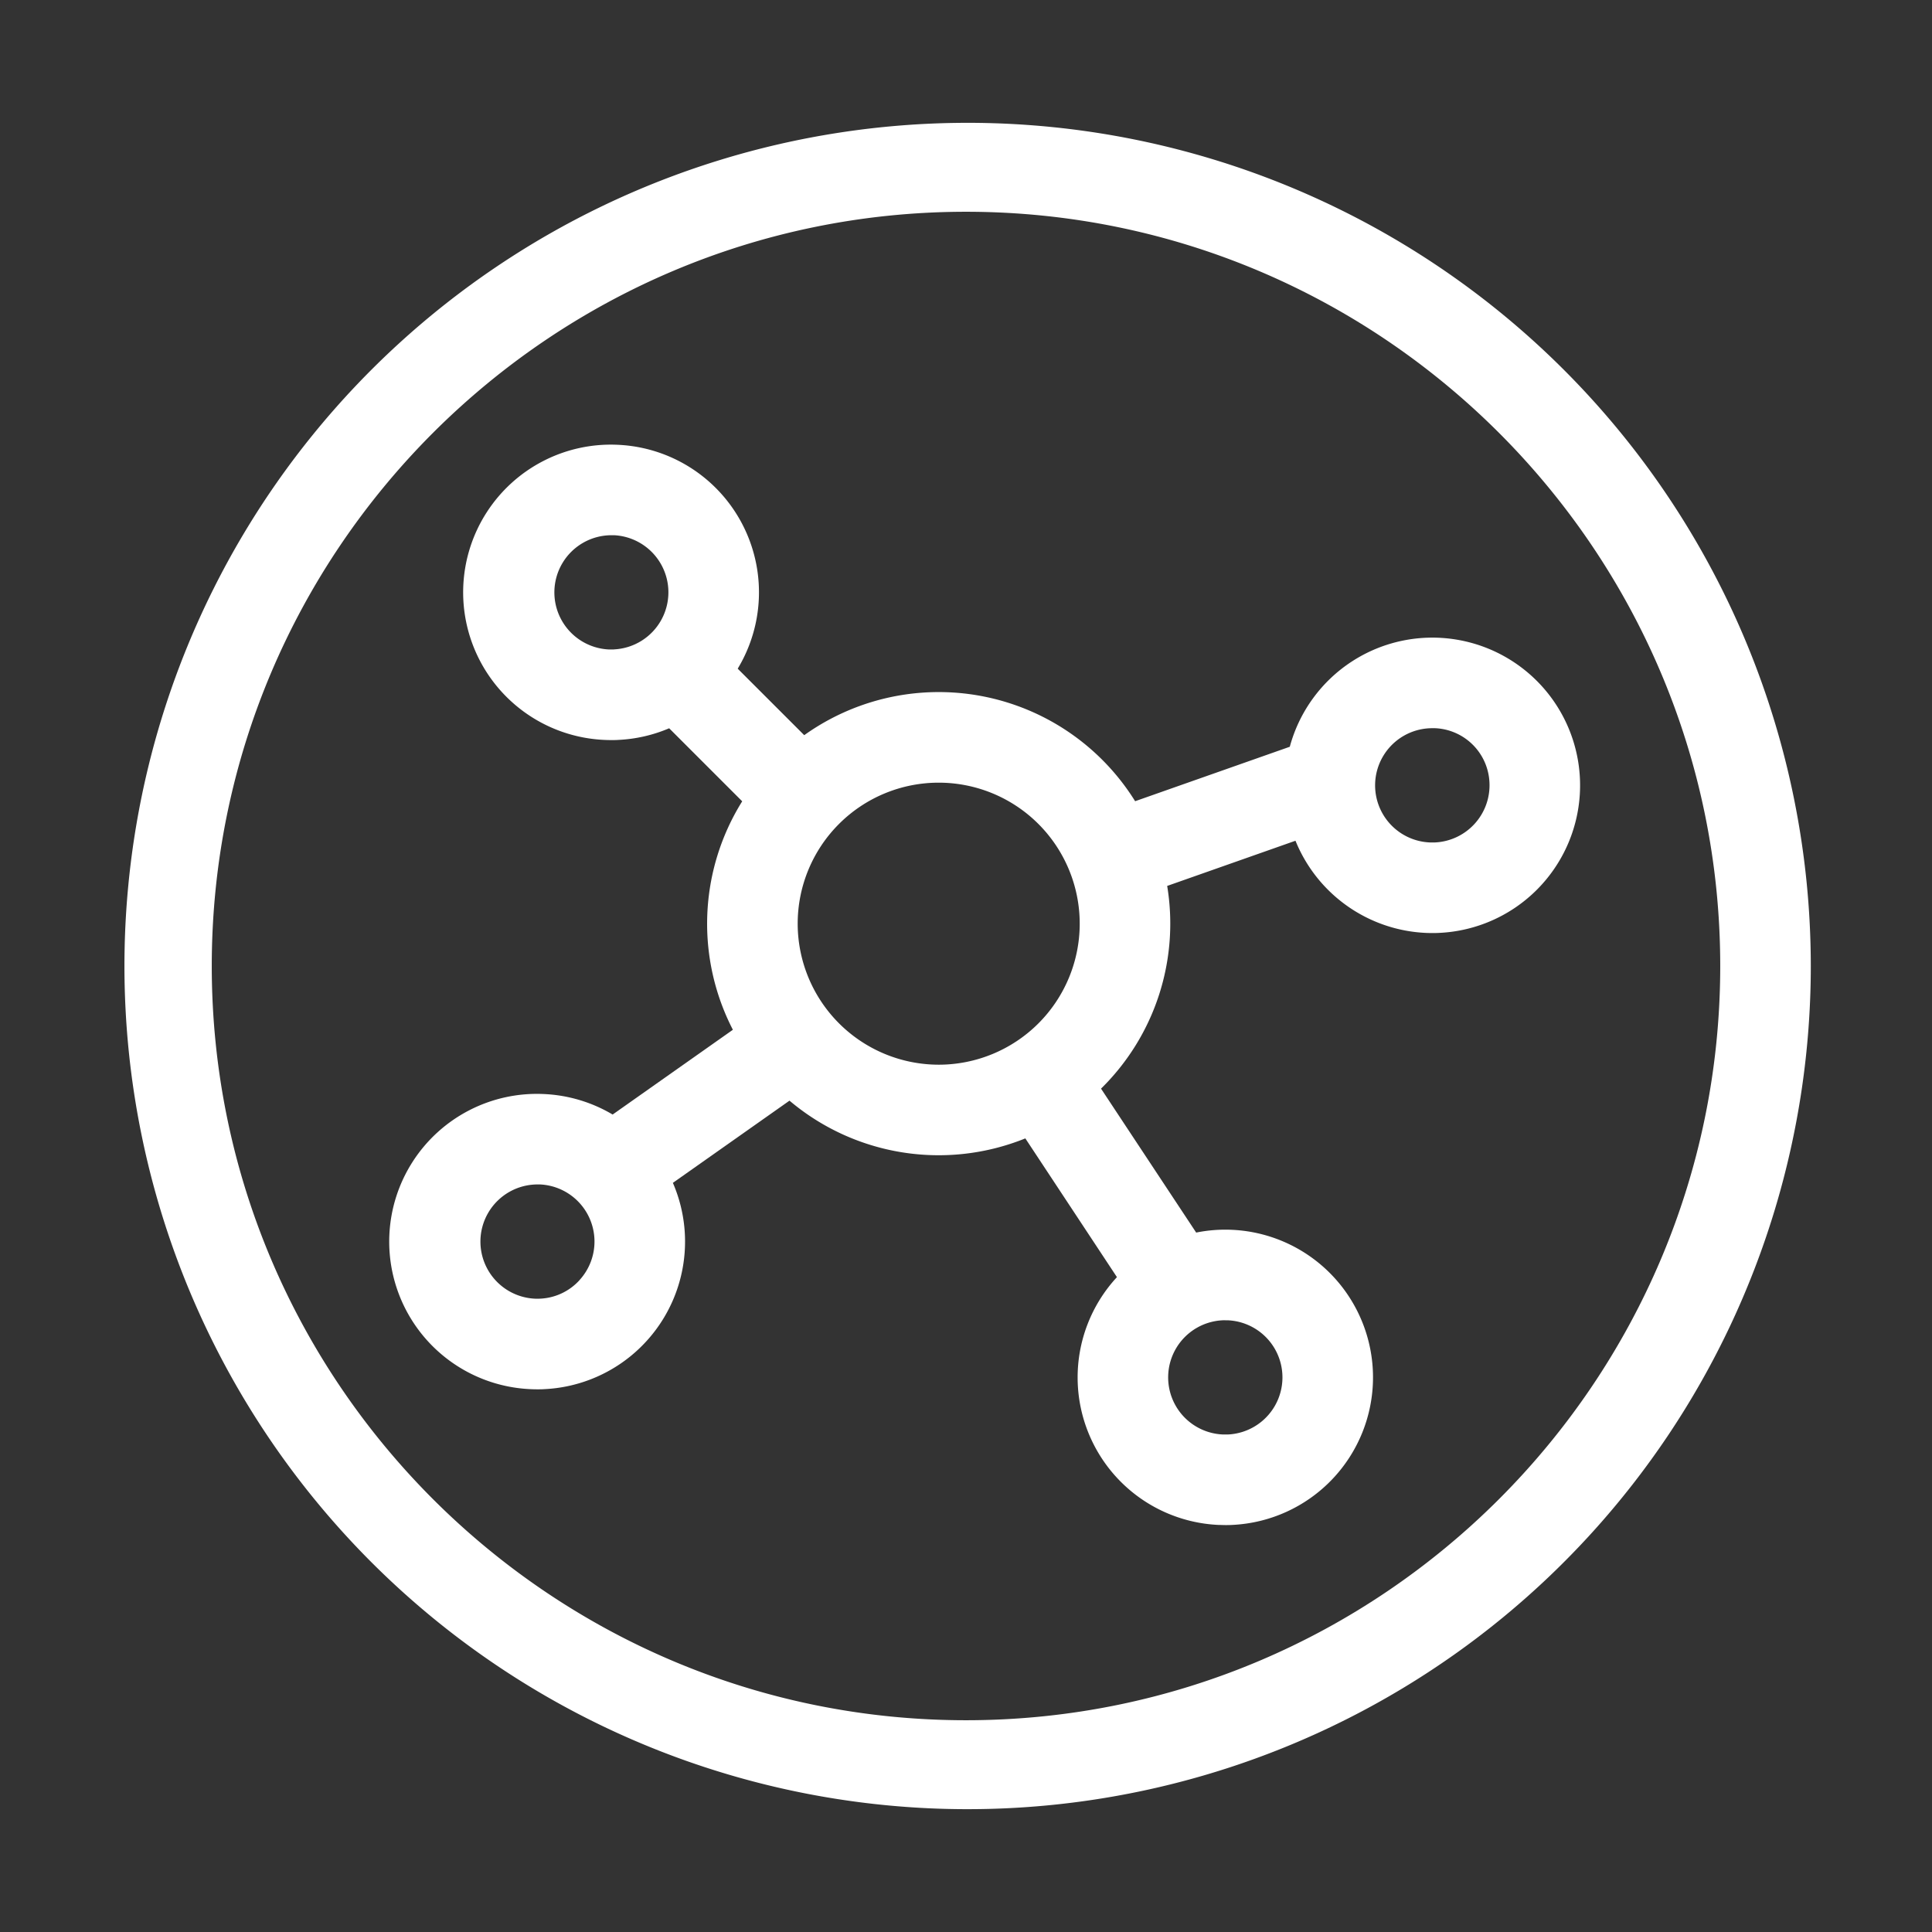 <?xml version="1.0" standalone="no"?><!DOCTYPE svg PUBLIC "-//W3C//DTD SVG 1.1//EN" "http://www.w3.org/Graphics/SVG/1.1/DTD/svg11.dtd"><svg t="1669773173939" class="icon" viewBox="0 0 1024 1024" version="1.1" xmlns="http://www.w3.org/2000/svg" p-id="2997" xmlns:xlink="http://www.w3.org/1999/xlink" width="64" height="64"><rect x="0" y="0" width="1024" height="1024" fill="#333333" stroke="none"/><path d="M924.47 337.94A446.9 446.9 0 1 0 959.76 512a447.53 447.53 0 0 0-35.29-174.06zM512 911.76c-220.43 0-399.76-179.33-399.76-399.76S291.57 112.24 512 112.24 911.76 291.57 911.76 512 732.43 911.76 512 911.76z" fill="#ffffff" p-id="2998"></path><path d="M683.64 395.79l-82 28.87a122.6 122.6 0 0 0-175.38-35L391 354.41a78.27 78.27 0 0 0-63.36-118.65 78.29 78.29 0 1 0-7.28 156.41c1.21 0.06 2.42 0.09 3.64 0.09s2.43 0 3.64-0.09a78 78 0 0 0 27.03-6.17l38.71 38.71a122.53 122.53 0 0 0-4.94 121.09l-63.73 44.93a78.14 78.14 0 0 0-36.26-10.86 78.29 78.29 0 1 0-7.28 156.41c1.21 0.06 2.42 0.09 3.64 0.09s2.43 0 3.64-0.09a78.3 78.3 0 0 0 68.19-109.34l61.81-43.57a122.53 122.53 0 0 0 125 20L592 676.91a78.25 78.25 0 0 0 53.78 131.33c1.22 0 2.44 0.08 3.66 0.08s2.43 0 3.64-0.08a78.29 78.29 0 0 0 0-156.41 78.3 78.3 0 0 0-19.08 1.46L583.57 577a122.56 122.56 0 0 0 35.06-107.44l68-23.95a78.39 78.39 0 0 0 68.9 48.84c1.21 0.06 2.43 0.08 3.64 0.08s2.44 0 3.64-0.08a78.29 78.29 0 1 0-79.19-98.67z m-34.18 304h1.43a30.29 30.29 0 0 1 0 60.51h-2.8a30.29 30.29 0 0 1 1.39-60.55zM325.39 344.22h-2.82a30.29 30.29 0 0 1 1.43-60.54h1.43a30.29 30.29 0 0 1 0 60.51zM307.2 678.46a30 30 0 0 1-21 9.86 26.53 26.53 0 0 1-2.82 0 30.29 30.29 0 0 1 1.39-60.54h1.43a30.29 30.29 0 0 1 21 50.65z m115.59-188.89a74.74 74.74 0 1 1 74.74 74.74 74.82 74.82 0 0 1-74.74-74.74z m366.66-74.72a30.33 30.33 0 0 1-28.85 31.66c-0.93 0.05-1.88 0-2.82 0a30.29 30.29 0 0 1 1.4-60.55h1.42a30.15 30.15 0 0 1 28.85 28.89z" fill="#ffffff" p-id="2999"></path></svg>